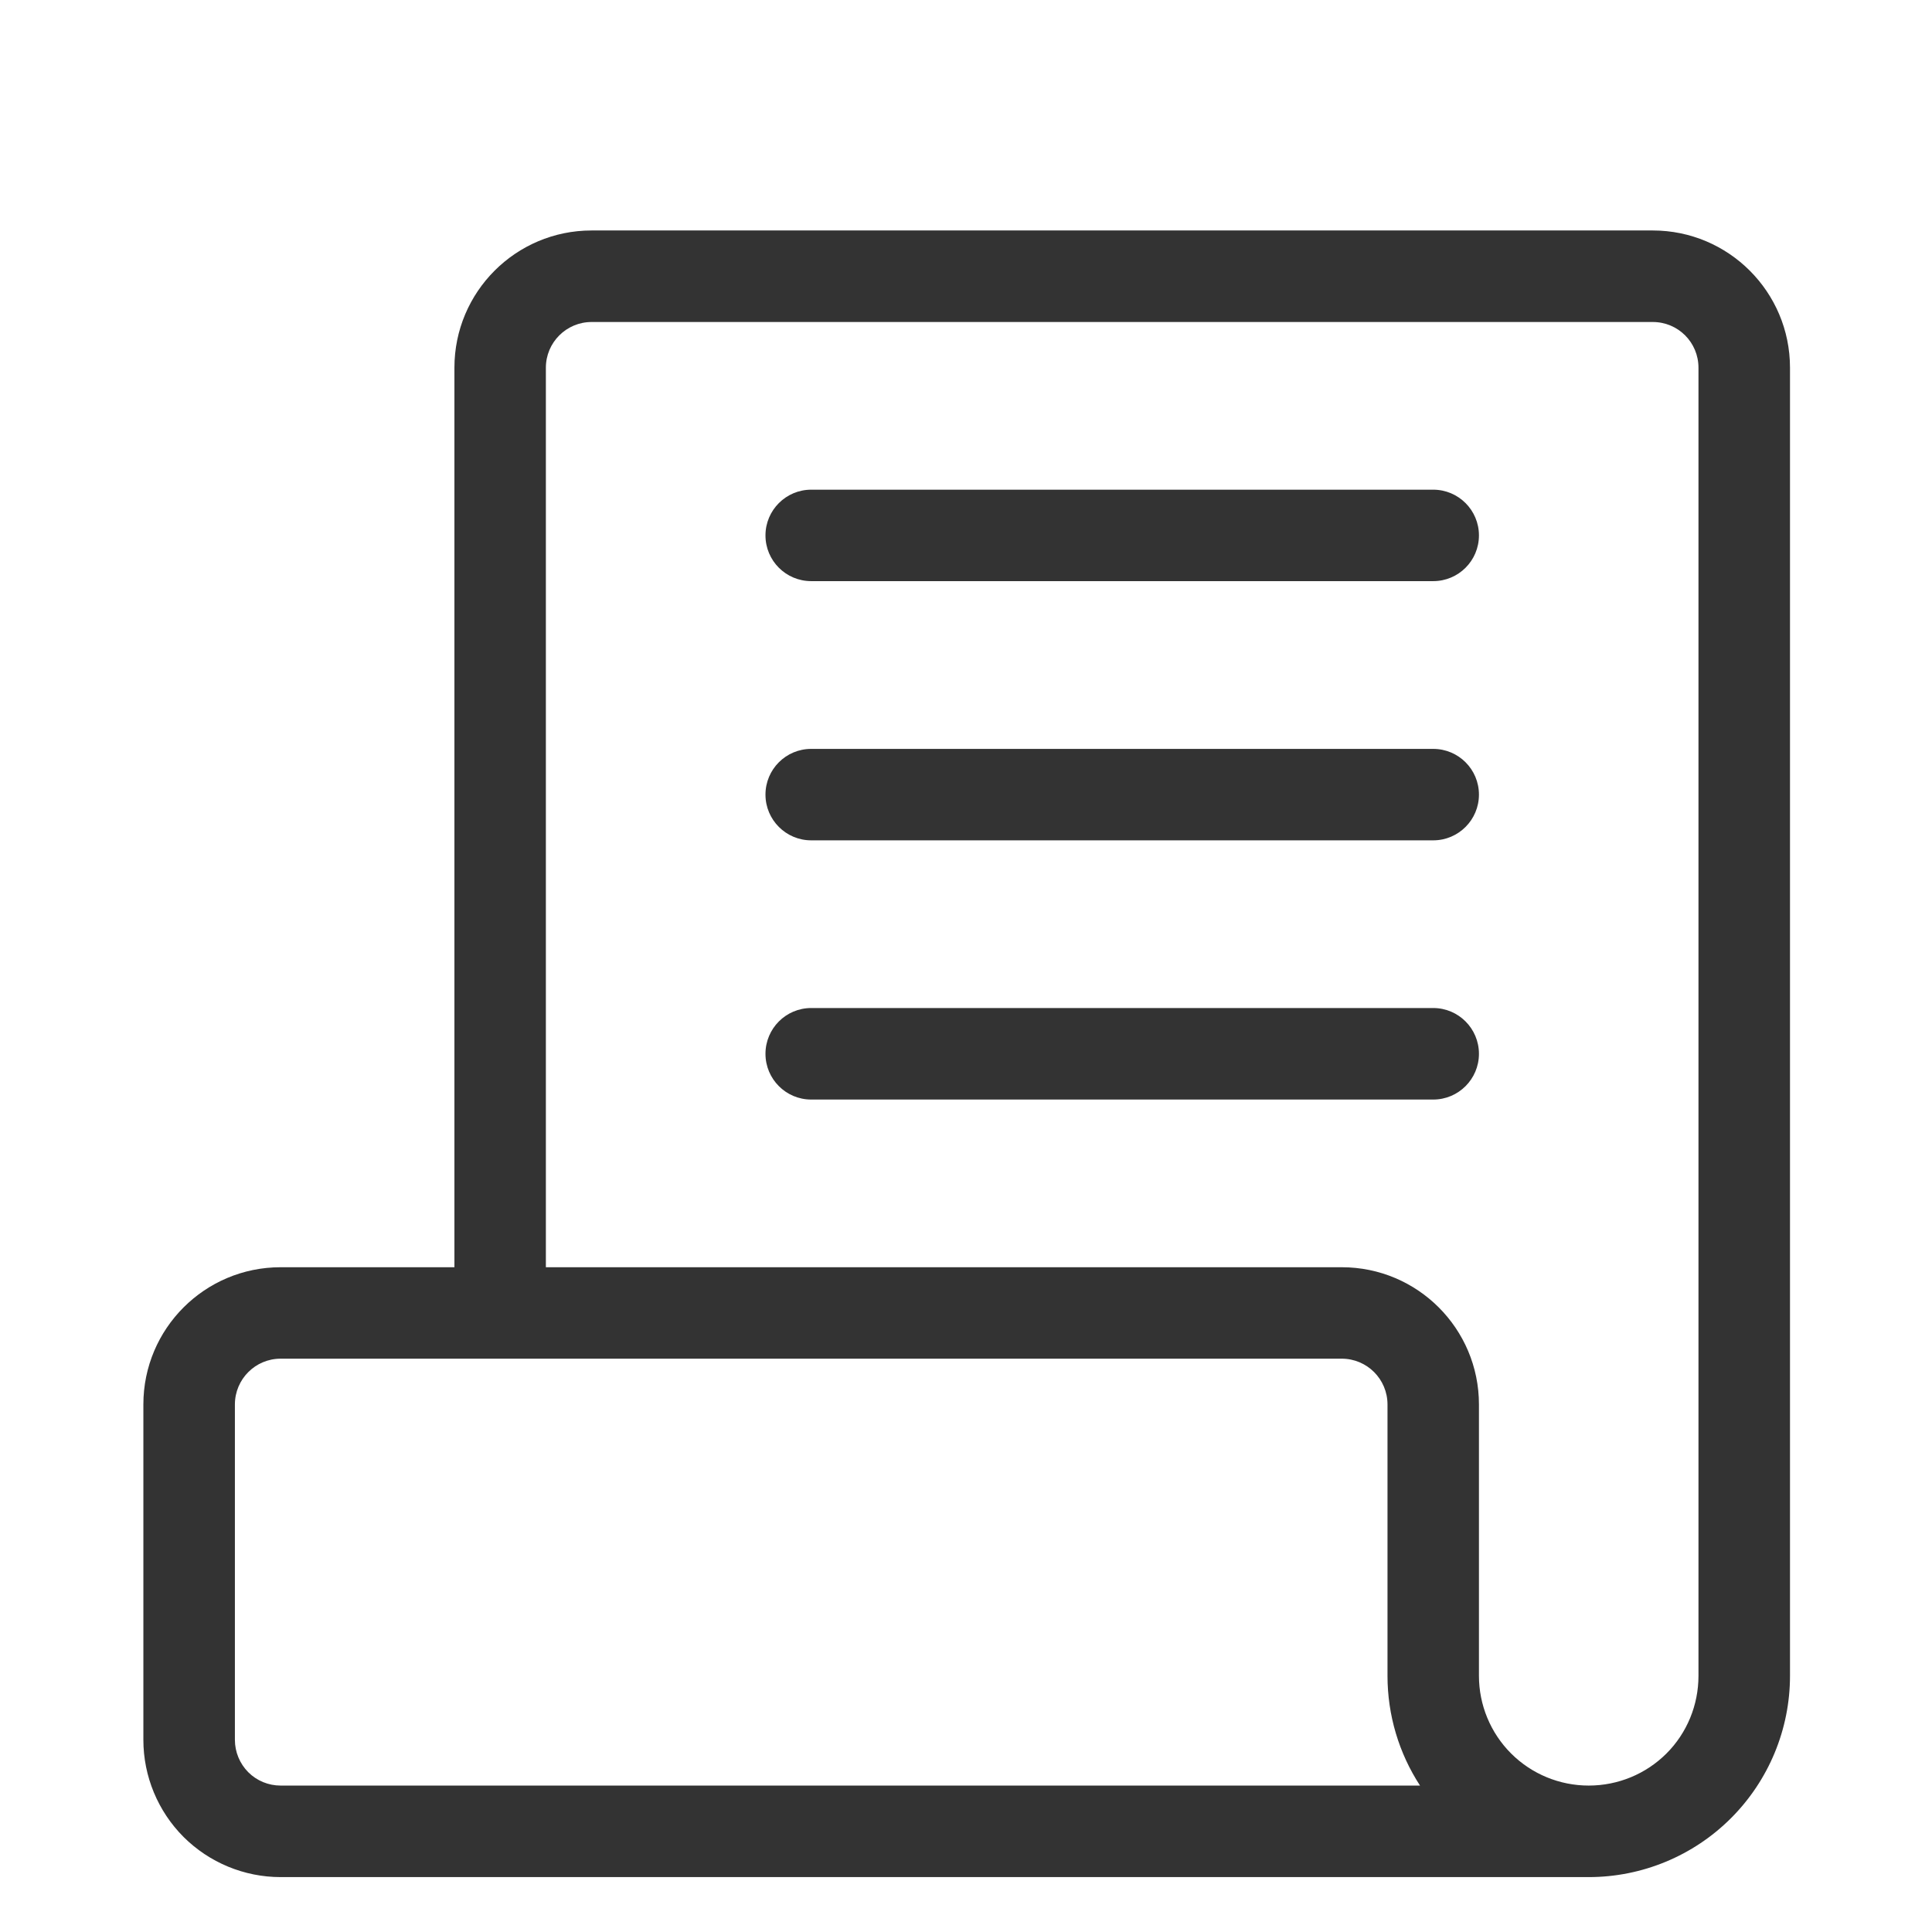 <svg width="24" height="24" viewBox="0 0 24 24" fill="none" xmlns="http://www.w3.org/2000/svg">
<g id="noun-billing-6447203 1">
<g id="Group">
<g id="Group_2">
<g id="Group_3">
<path id="Vector" fill-rule="evenodd" clip-rule="evenodd" d="M5.645 15.742H3.486C2.544 15.742 1.781 16.505 1.781 17.447C1.781 18.62 1.781 20.44 1.781 21.613C1.781 22.065 1.961 22.499 2.28 22.819C2.6 23.138 3.034 23.318 3.486 23.318H19.736C20.398 23.318 21.034 23.055 21.503 22.586C21.972 22.117 22.236 21.481 22.236 20.818C22.236 16.823 22.236 7.758 22.236 4.568C22.236 3.626 21.472 2.863 20.531 2.863C17.673 2.863 10.208 2.863 7.349 2.863C6.408 2.863 5.645 3.626 5.645 4.568V15.742ZM19.735 22.181H19.736C20.099 22.181 20.446 22.038 20.702 21.782C20.957 21.527 21.099 21.18 21.099 20.818V4.568C21.099 4.254 20.847 4 20.531 4H7.349C7.036 4 6.781 4.254 6.781 4.568V15.742H16.668C17.609 15.742 18.372 16.505 18.372 17.447C18.372 18.379 18.372 19.719 18.372 20.818C18.372 21.18 18.516 21.527 18.771 21.782C19.027 22.038 19.374 22.181 19.735 22.181ZM17.64 22.181C17.378 21.779 17.236 21.306 17.236 20.818V17.447C17.236 17.133 16.982 16.878 16.668 16.878H3.486C3.172 16.878 2.918 17.133 2.918 17.447V21.613C2.918 21.764 2.978 21.908 3.084 22.015C3.191 22.122 3.335 22.181 3.486 22.181H17.64ZM10.077 13.659H17.804C18.118 13.659 18.372 13.404 18.372 13.091C18.372 12.777 18.118 12.522 17.804 12.522H10.077C9.763 12.522 9.509 12.777 9.509 13.091C9.509 13.404 9.763 13.659 10.077 13.659ZM10.077 10.439H17.804C18.118 10.439 18.372 10.184 18.372 9.871C18.372 9.557 18.118 9.303 17.804 9.303H10.077C9.763 9.303 9.509 9.557 9.509 9.871C9.509 10.184 9.763 10.439 10.077 10.439ZM10.077 7.219H17.804C18.118 7.219 18.372 6.965 18.372 6.651C18.372 6.338 18.118 6.083 17.804 6.083H10.077C9.763 6.083 9.509 6.338 9.509 6.651C9.509 6.965 9.763 7.219 10.077 7.219Z" fill="#333333"/>
</g>
</g>
</g>
</g>
</svg>
